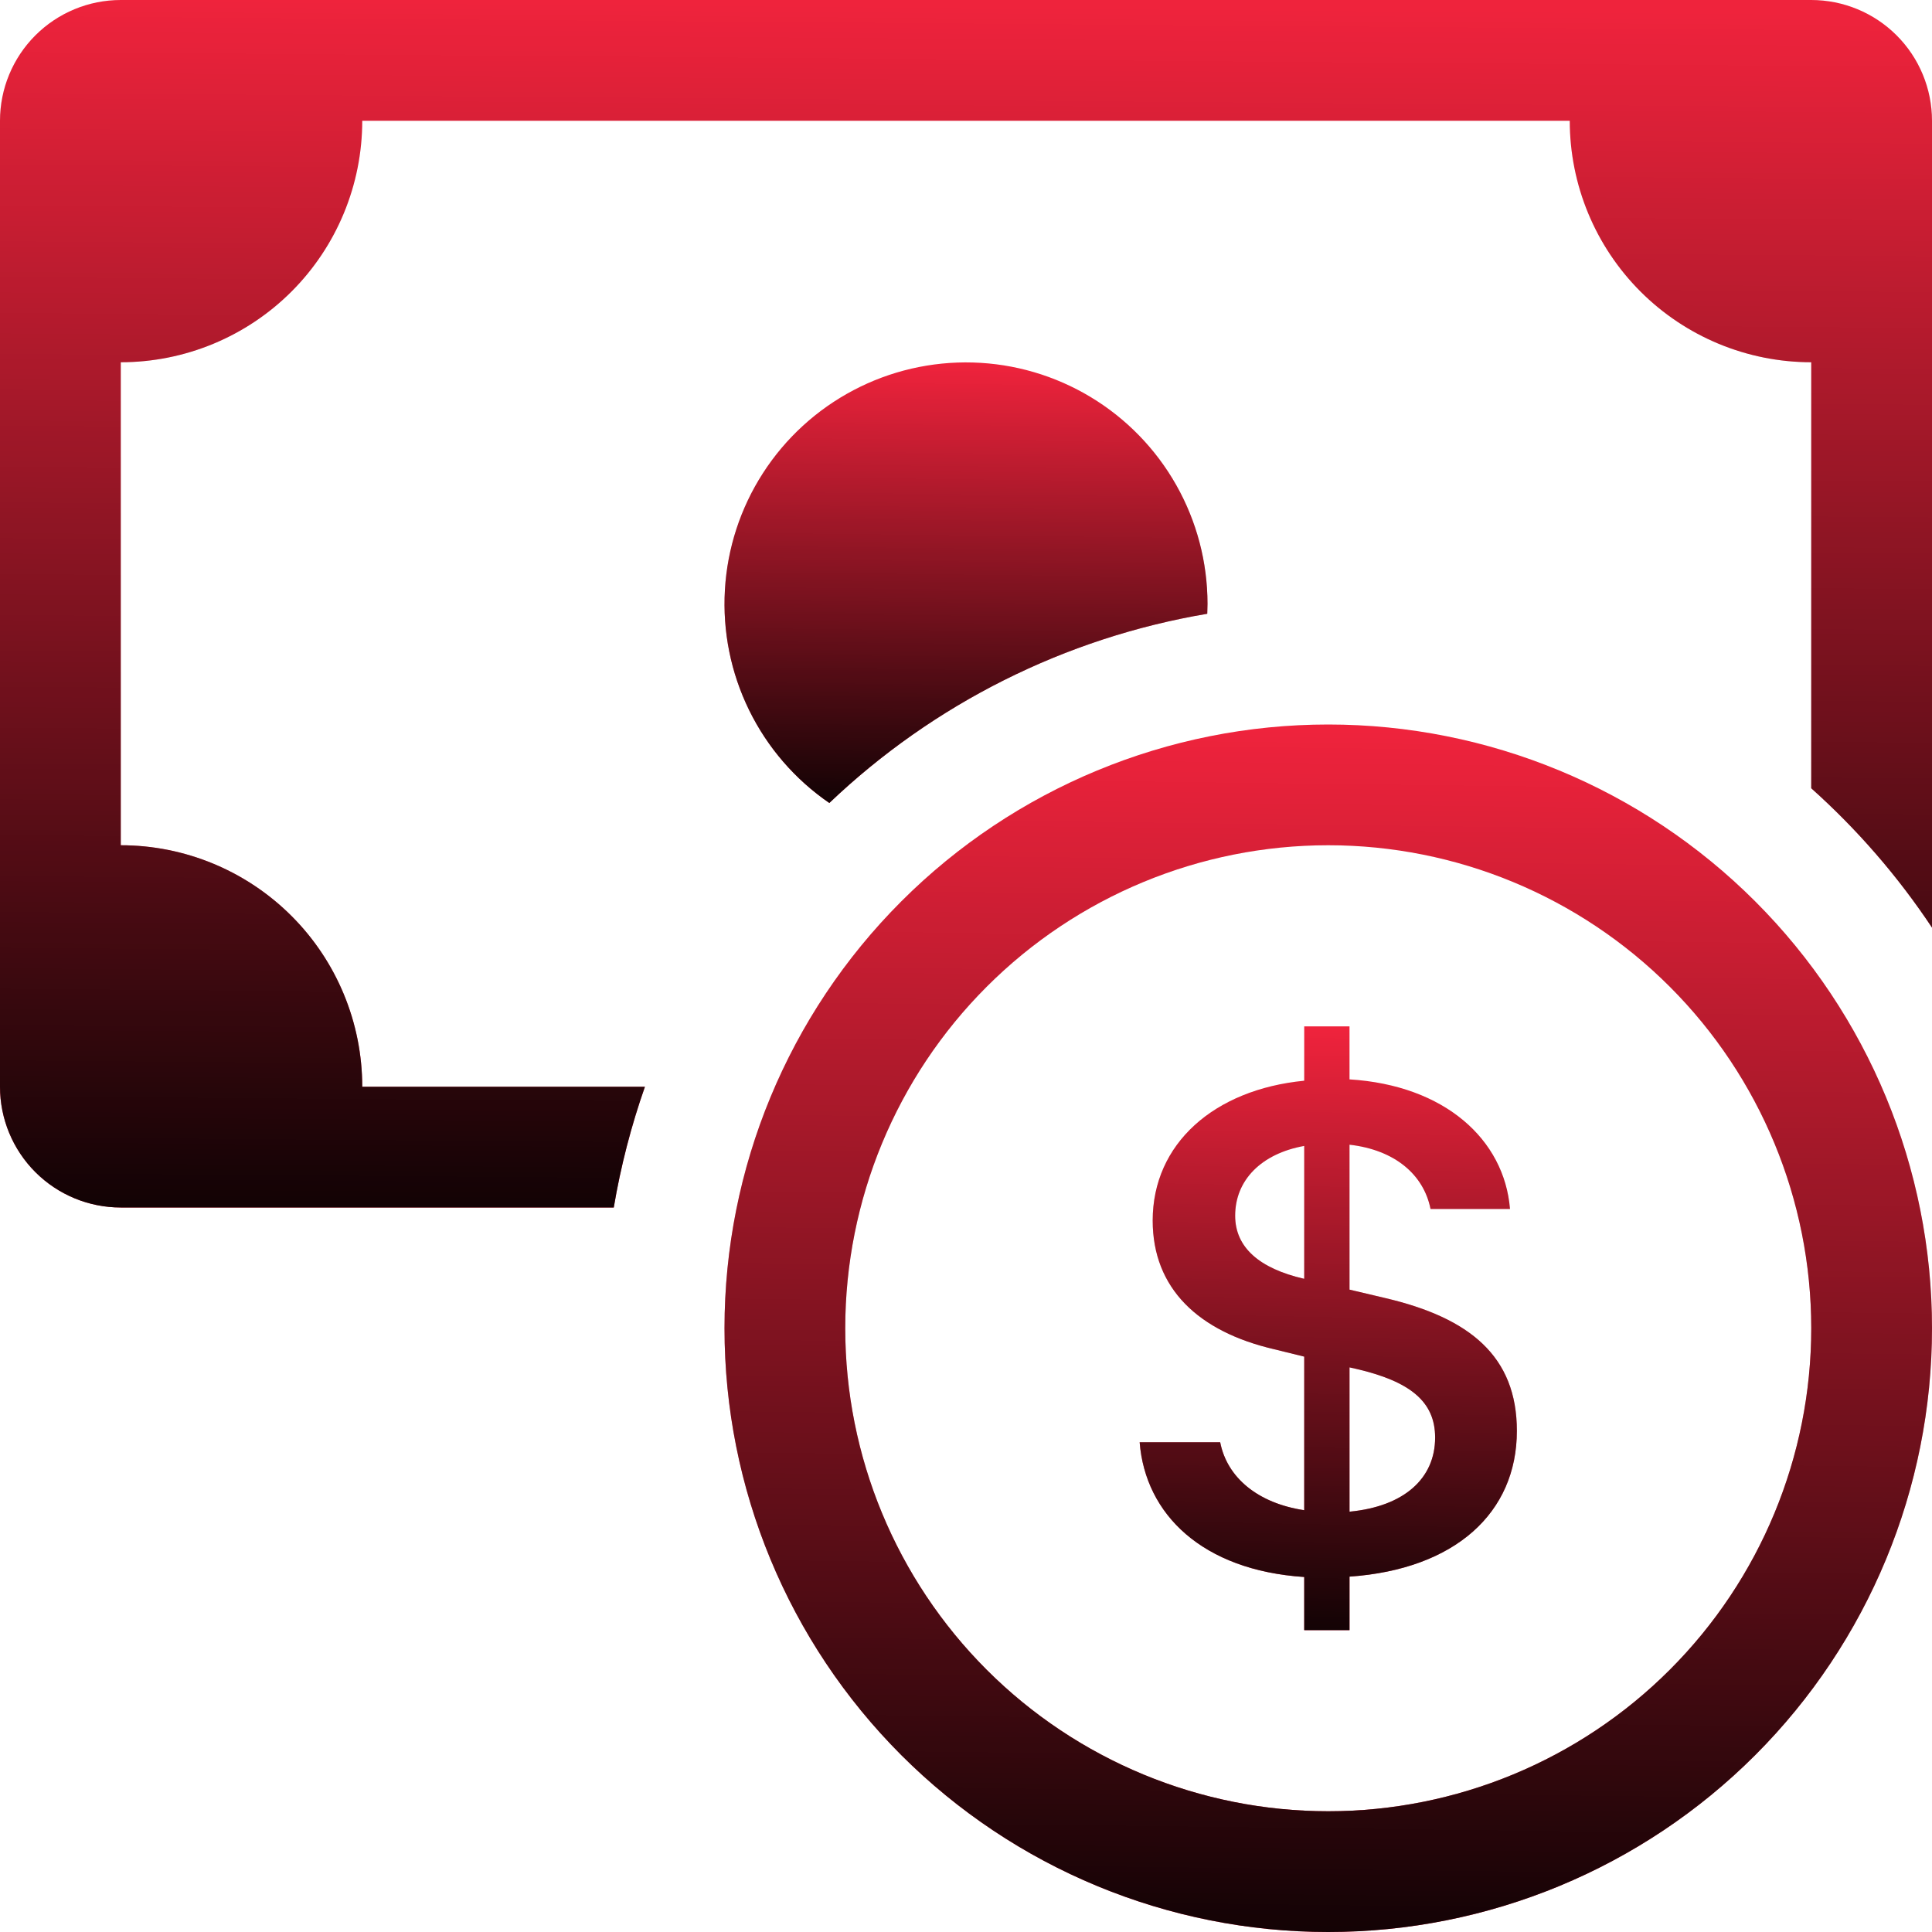<svg width="111" height="111" viewBox="0 0 111 111" fill="none" xmlns="http://www.w3.org/2000/svg">
<path fill-rule="evenodd" clip-rule="evenodd" d="M76.312 104.062C83.672 104.062 90.731 101.139 95.935 95.935C101.139 90.731 104.062 83.672 104.062 76.312C104.062 68.953 101.139 61.894 95.935 56.69C90.731 51.486 83.672 48.562 76.312 48.562C68.953 48.562 61.894 51.486 56.69 56.69C51.486 61.894 48.562 68.953 48.562 76.312C48.562 83.672 51.486 90.731 56.69 95.935C61.894 101.139 68.953 104.062 76.312 104.062ZM111 76.312C111 85.512 107.345 94.335 100.84 100.84C94.335 107.345 85.512 111 76.312 111C67.113 111 58.29 107.345 51.785 100.84C45.28 94.335 41.625 85.512 41.625 76.312C41.625 67.113 45.28 58.29 51.785 51.785C58.29 45.28 67.113 41.625 76.312 41.625C85.512 41.625 94.335 45.28 100.84 51.785C107.345 58.29 111 67.113 111 76.312Z" fill="#EF233C"/>
<path fill-rule="evenodd" clip-rule="evenodd" d="M76.312 104.062C83.672 104.062 90.731 101.139 95.935 95.935C101.139 90.731 104.062 83.672 104.062 76.312C104.062 68.953 101.139 61.894 95.935 56.69C90.731 51.486 83.672 48.562 76.312 48.562C68.953 48.562 61.894 51.486 56.69 56.69C51.486 61.894 48.562 68.953 48.562 76.312C48.562 83.672 51.486 90.731 56.69 95.935C61.894 101.139 68.953 104.062 76.312 104.062ZM111 76.312C111 85.512 107.345 94.335 100.84 100.84C94.335 107.345 85.512 111 76.312 111C67.113 111 58.29 107.345 51.785 100.84C45.28 94.335 41.625 85.512 41.625 76.312C41.625 67.113 45.28 58.29 51.785 51.785C58.29 45.28 67.113 41.625 76.312 41.625C85.512 41.625 94.335 45.28 100.84 51.785C107.345 58.29 111 67.113 111 76.312Z" fill="url(#paint0_linear_234_25)"/>
<path d="M65.477 82.862C65.803 86.996 69.07 90.215 74.932 90.604V93.656H77.534V90.583C83.604 90.16 87.149 86.913 87.149 82.209C87.149 77.922 84.444 75.716 79.587 74.578L77.534 74.093V65.767C80.142 66.066 81.794 67.488 82.189 69.458H86.754C86.428 65.469 83.008 62.354 77.534 62.014V58.969H74.932V62.091C69.75 62.597 66.226 65.712 66.226 70.124C66.226 74.023 68.848 76.507 73.212 77.52L74.932 77.943V86.767C72.268 86.365 70.499 84.894 70.104 82.862H65.477ZM74.912 73.468C72.352 72.878 70.964 71.664 70.964 69.847C70.964 67.807 72.463 66.281 74.932 65.837V73.468H74.912ZM77.909 78.644C81.023 79.365 82.453 80.531 82.453 82.591C82.453 84.943 80.67 86.552 77.534 86.851V78.56L77.909 78.644Z" fill="#EF233C"/>
<path d="M65.477 82.862C65.803 86.996 69.07 90.215 74.932 90.604V93.656H77.534V90.583C83.604 90.16 87.149 86.913 87.149 82.209C87.149 77.922 84.444 75.716 79.587 74.578L77.534 74.093V65.767C80.142 66.066 81.794 67.488 82.189 69.458H86.754C86.428 65.469 83.008 62.354 77.534 62.014V58.969H74.932V62.091C69.75 62.597 66.226 65.712 66.226 70.124C66.226 74.023 68.848 76.507 73.212 77.52L74.932 77.943V86.767C72.268 86.365 70.499 84.894 70.104 82.862H65.477ZM74.912 73.468C72.352 72.878 70.964 71.664 70.964 69.847C70.964 67.807 72.463 66.281 74.932 65.837V73.468H74.912ZM77.909 78.644C81.023 79.365 82.453 80.531 82.453 82.591C82.453 84.943 80.67 86.552 77.534 86.851V78.56L77.909 78.644Z" fill="url(#paint1_linear_234_25)"/>
<path d="M6.938 0C5.098 0 3.333 0.731 2.032 2.032C0.731 3.333 0 5.098 0 6.938L0 62.438C0 64.277 0.731 66.042 2.032 67.343C3.333 68.644 5.098 69.375 6.938 69.375H35.263C35.666 66.989 36.269 64.671 37.053 62.438H20.812C20.812 58.758 19.351 55.228 16.749 52.626C14.146 50.024 10.617 48.562 6.938 48.562V20.812C10.617 20.812 14.146 19.351 16.749 16.749C19.351 14.146 20.812 10.617 20.812 6.938H90.188C90.188 10.617 91.649 14.146 94.251 16.749C96.853 19.351 100.383 20.812 104.062 20.812V45.288C106.699 47.647 109.037 50.339 111 53.294V6.938C111 5.098 110.269 3.333 108.968 2.032C107.667 0.731 105.902 0 104.062 0L6.938 0Z" fill="#EF233C"/>
<path d="M6.938 0C5.098 0 3.333 0.731 2.032 2.032C0.731 3.333 0 5.098 0 6.938L0 62.438C0 64.277 0.731 66.042 2.032 67.343C3.333 68.644 5.098 69.375 6.938 69.375H35.263C35.666 66.989 36.269 64.671 37.053 62.438H20.812C20.812 58.758 19.351 55.228 16.749 52.626C14.146 50.024 10.617 48.562 6.938 48.562V20.812C10.617 20.812 14.146 19.351 16.749 16.749C19.351 14.146 20.812 10.617 20.812 6.938H90.188C90.188 10.617 91.649 14.146 94.251 16.749C96.853 19.351 100.383 20.812 104.062 20.812V45.288C106.699 47.647 109.037 50.339 111 53.294V6.938C111 5.098 110.269 3.333 108.968 2.032C107.667 0.731 105.902 0 104.062 0L6.938 0Z" fill="url(#paint2_linear_234_25)"/>
<path d="M69.361 35.263L69.375 34.688C69.374 32.298 68.755 29.95 67.58 27.87C66.404 25.789 64.711 24.048 62.665 22.814C60.619 21.58 58.289 20.896 55.901 20.827C53.513 20.758 51.147 21.306 49.033 22.42C46.919 23.534 45.129 25.174 43.835 27.183C42.541 29.192 41.788 31.501 41.649 33.886C41.509 36.271 41.988 38.652 43.039 40.798C44.09 42.944 45.677 44.782 47.647 46.134C53.639 40.427 61.201 36.641 69.361 35.263Z" fill="#EF233C"/>
<path d="M69.361 35.263L69.375 34.688C69.374 32.298 68.755 29.95 67.58 27.87C66.404 25.789 64.711 24.048 62.665 22.814C60.619 21.58 58.289 20.896 55.901 20.827C53.513 20.758 51.147 21.306 49.033 22.42C46.919 23.534 45.129 25.174 43.835 27.183C42.541 29.192 41.788 31.501 41.649 33.886C41.509 36.271 41.988 38.652 43.039 40.798C44.09 42.944 45.677 44.782 47.647 46.134C53.639 40.427 61.201 36.641 69.361 35.263Z" fill="url(#paint3_linear_234_25)"/>
<defs>
<linearGradient id="paint0_linear_234_25" x1="74.75" y1="116.937" x2="75.688" y2="41.938" gradientUnits="userSpaceOnUse">
<stop/>
<stop offset="1" stop-opacity="0"/>
</linearGradient>
<linearGradient id="paint1_linear_234_25" x1="75.825" y1="96.625" x2="76.575" y2="59.134" gradientUnits="userSpaceOnUse">
<stop/>
<stop offset="1" stop-opacity="0"/>
</linearGradient>
<linearGradient id="paint2_linear_234_25" x1="53" y1="75.312" x2="53.586" y2="0.305" gradientUnits="userSpaceOnUse">
<stop/>
<stop offset="1" stop-opacity="0"/>
</linearGradient>
<linearGradient id="paint3_linear_234_25" x1="54.875" y1="48.301" x2="55.187" y2="20.934" gradientUnits="userSpaceOnUse">
<stop/>
<stop offset="1" stop-opacity="0"/>
</linearGradient>
</defs>
</svg>
